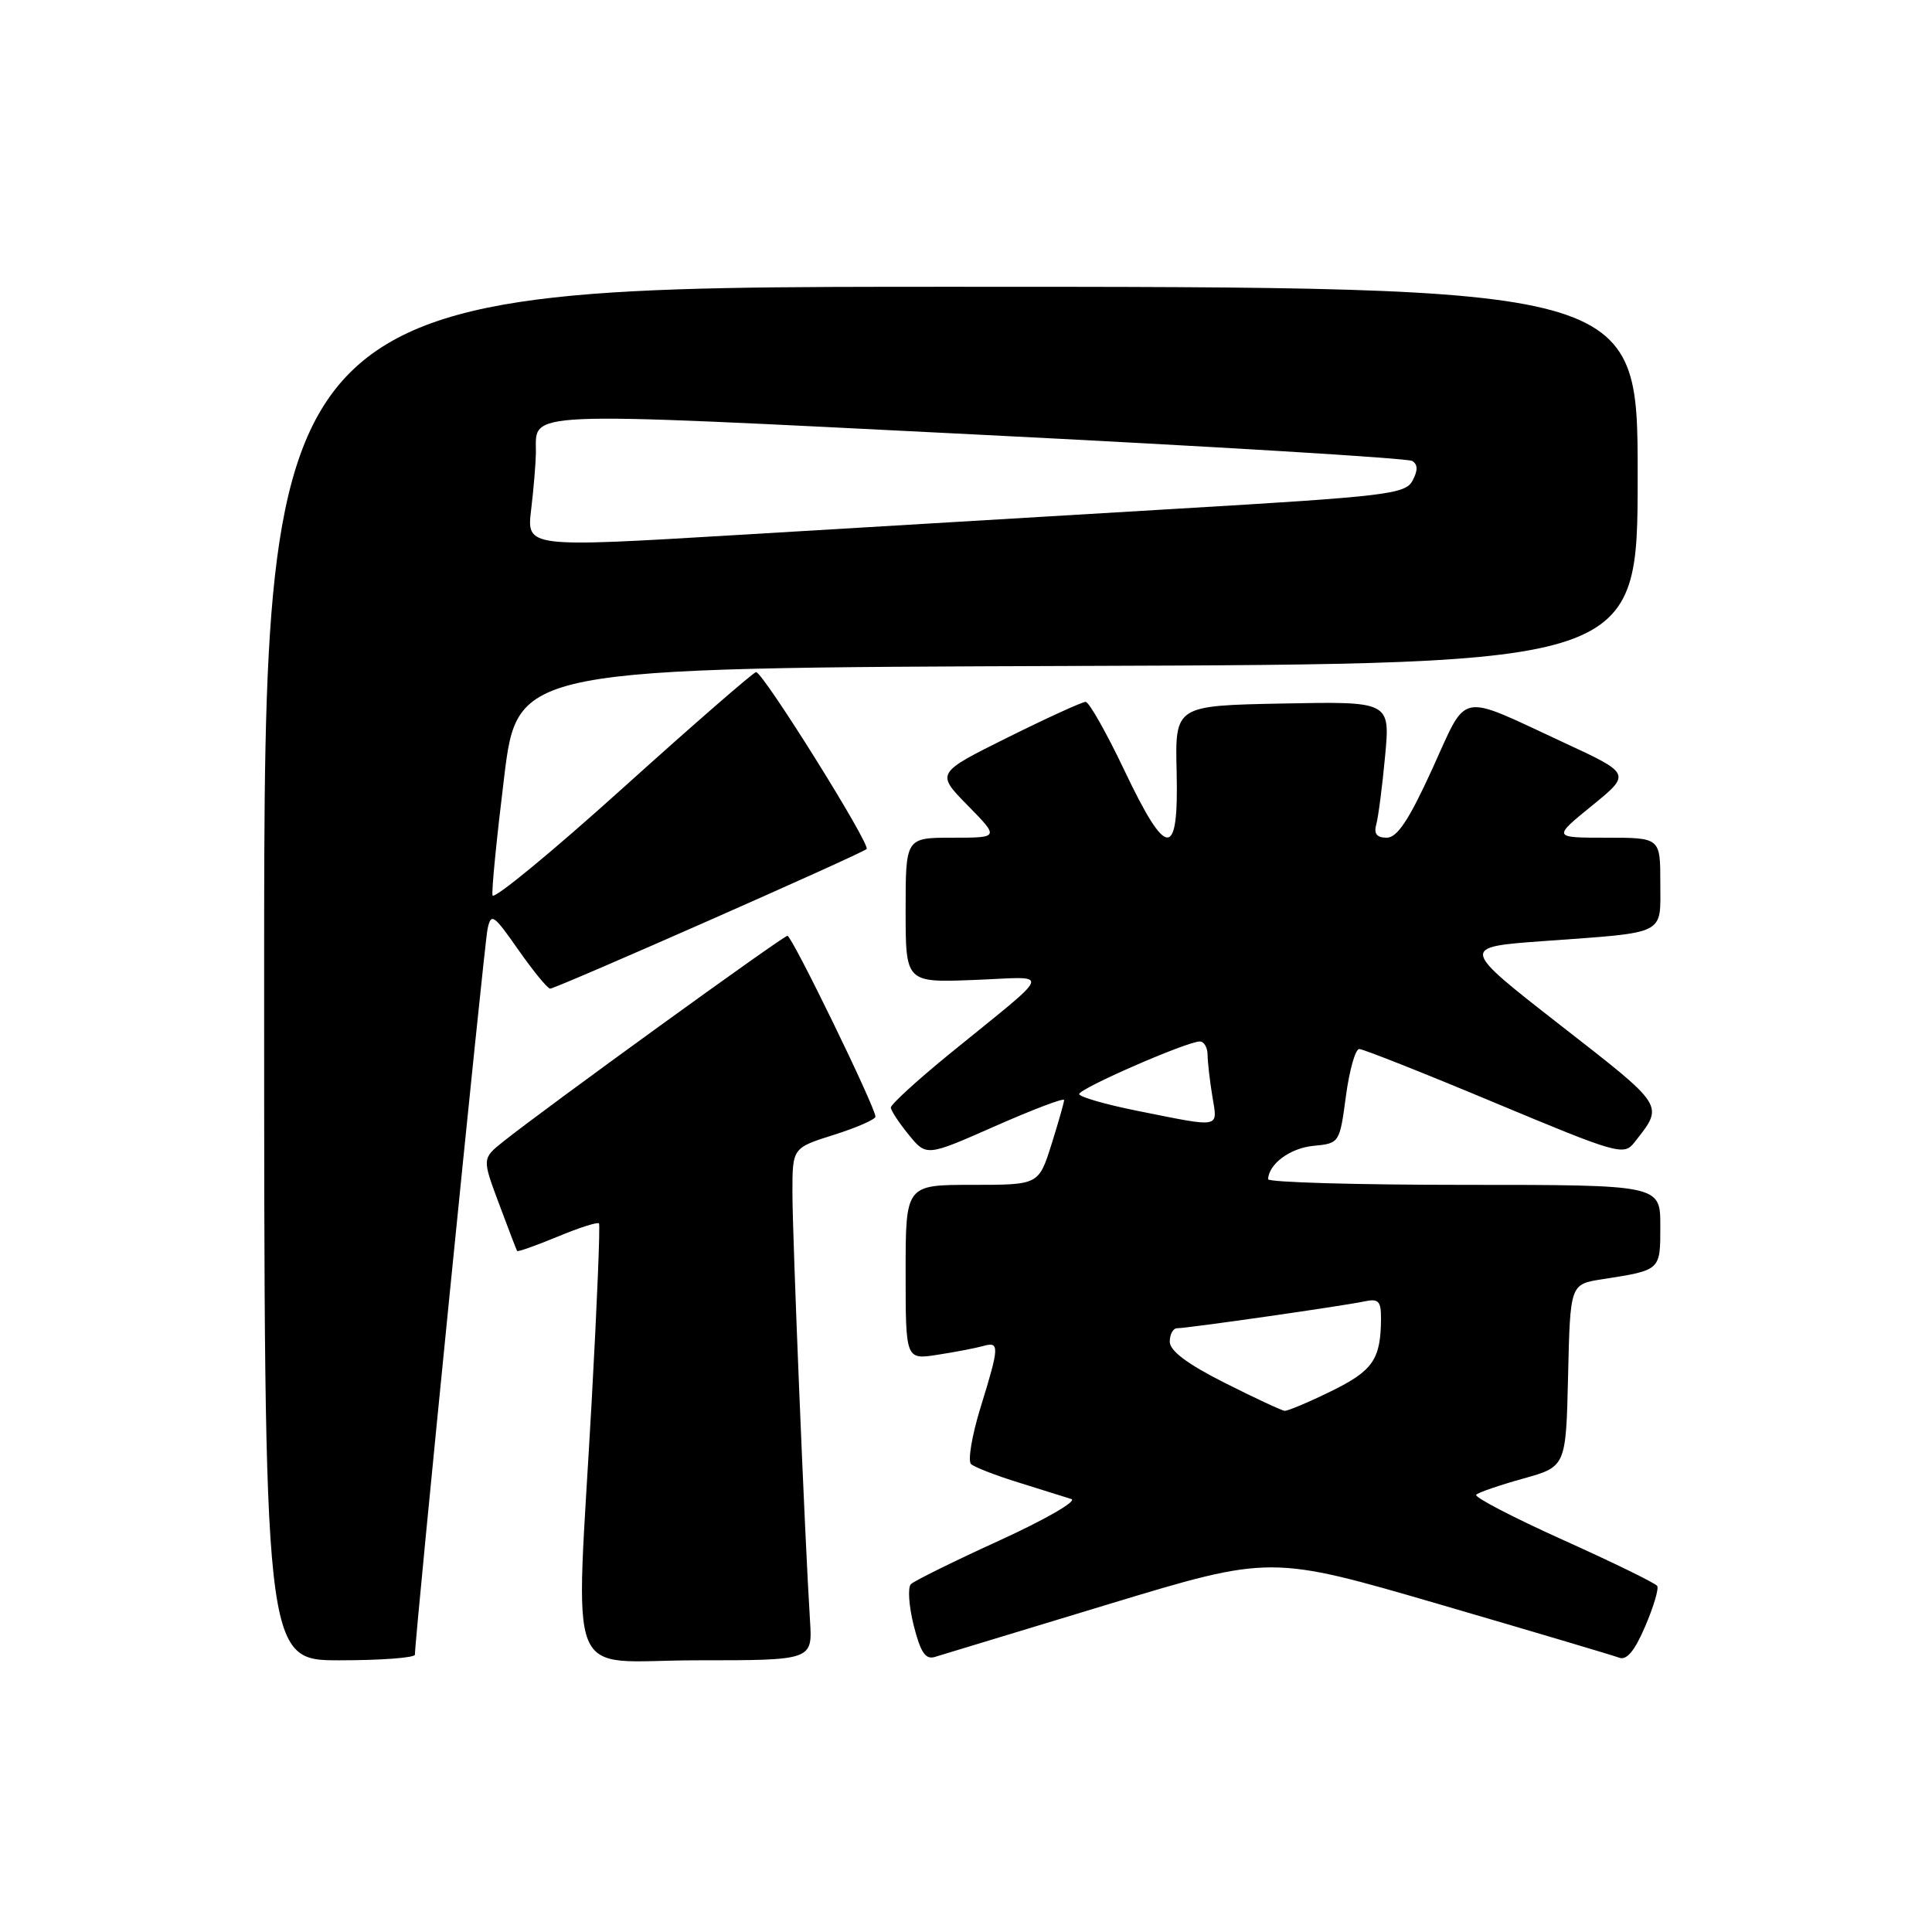 <?xml version="1.0" encoding="UTF-8" standalone="no"?>
<!DOCTYPE svg PUBLIC "-//W3C//DTD SVG 1.1//EN" "http://www.w3.org/Graphics/SVG/1.1/DTD/svg11.dtd" >
<svg xmlns="http://www.w3.org/2000/svg" xmlns:xlink="http://www.w3.org/1999/xlink" version="1.1" viewBox="0 0 256 256">
 <g >
 <path fill="currentColor"
d=" M 54.98 219.25 C 54.94 217.30 64.15 125.20 64.60 123.12 C 65.06 120.92 65.38 121.13 68.69 125.87 C 70.67 128.69 72.56 131.00 72.90 131.00 C 73.67 131.00 114.23 113.11 114.83 112.50 C 115.40 111.93 101.06 88.98 100.18 89.06 C 99.81 89.10 91.85 96.02 82.50 104.45 C 73.15 112.88 65.39 119.27 65.26 118.64 C 65.12 118.01 65.82 110.97 66.80 103.00 C 68.58 88.50 68.58 88.50 142.79 88.24 C 217.00 87.99 217.00 87.99 217.00 62.99 C 217.00 38.00 217.00 38.00 126.00 38.00 C 35.00 38.00 35.00 38.00 35.00 129.00 C 35.00 220.00 35.00 220.00 45.00 220.00 C 50.50 220.00 54.99 219.66 54.98 219.25 Z  M 107.33 214.75 C 106.66 204.23 105.00 163.82 105.00 158.04 C 105.00 152.10 105.00 152.10 110.50 150.37 C 113.53 149.41 116.00 148.33 116.00 147.96 C 116.00 146.73 104.94 124.00 104.34 124.00 C 103.77 124.00 72.28 146.80 66.69 151.26 C 63.88 153.51 63.88 153.51 66.12 159.50 C 67.35 162.80 68.43 165.62 68.52 165.76 C 68.61 165.90 71.02 165.05 73.87 163.87 C 76.72 162.68 79.19 161.89 79.37 162.11 C 79.54 162.32 79.11 172.85 78.41 185.50 C 76.27 224.21 74.57 220.00 92.33 220.00 C 107.66 220.00 107.66 220.00 107.33 214.75 Z  M 146.94 212.55 C 168.37 206.06 168.37 206.06 190.74 212.58 C 203.04 216.17 213.75 219.35 214.54 219.65 C 215.54 220.04 216.61 218.75 217.99 215.51 C 219.10 212.93 219.82 210.52 219.59 210.15 C 219.37 209.78 213.75 207.04 207.11 204.05 C 200.48 201.06 195.30 198.37 195.60 198.06 C 195.91 197.75 198.71 196.79 201.83 195.92 C 207.50 194.34 207.50 194.34 207.78 182.25 C 208.06 170.17 208.06 170.17 212.28 169.51 C 220.10 168.29 220.00 168.38 220.00 162.43 C 220.00 157.00 220.00 157.00 194.00 157.00 C 179.70 157.00 168.01 156.66 168.03 156.25 C 168.12 154.21 170.97 152.12 174.05 151.83 C 177.48 151.50 177.51 151.46 178.34 145.25 C 178.80 141.81 179.59 139.00 180.11 139.00 C 180.62 139.00 188.71 142.20 198.07 146.12 C 214.40 152.94 215.17 153.16 216.57 151.37 C 220.50 146.35 220.77 146.77 206.74 135.83 C 193.50 125.50 193.50 125.50 204.50 124.70 C 221.01 123.50 220.00 124.00 220.00 116.98 C 220.00 111.00 220.00 111.00 212.87 111.00 C 205.73 111.00 205.73 111.00 210.94 106.76 C 216.14 102.53 216.14 102.53 207.12 98.35 C 192.99 91.80 194.54 91.48 189.77 101.92 C 186.69 108.66 185.14 111.00 183.74 111.00 C 182.43 111.00 182.02 110.47 182.36 109.25 C 182.63 108.29 183.16 104.22 183.53 100.22 C 184.21 92.94 184.21 92.94 169.95 93.22 C 155.70 93.50 155.70 93.50 155.91 102.25 C 156.19 113.95 154.60 113.89 148.95 102.00 C 146.59 97.05 144.30 93.00 143.85 93.00 C 143.40 93.00 138.75 95.12 133.52 97.72 C 124.02 102.44 124.02 102.44 128.22 106.72 C 132.42 111.00 132.42 111.00 126.21 111.00 C 120.00 111.00 120.00 111.00 120.00 120.60 C 120.00 130.20 120.00 130.20 129.06 129.85 C 139.46 129.45 139.89 128.18 125.68 139.76 C 121.46 143.21 118.02 146.36 118.04 146.76 C 118.06 147.17 119.13 148.79 120.42 150.37 C 122.76 153.24 122.76 153.24 131.88 149.21 C 136.90 147.00 141.00 145.44 141.00 145.76 C 141.00 146.07 140.24 148.73 139.32 151.66 C 137.63 157.00 137.63 157.00 128.82 157.00 C 120.00 157.00 120.00 157.00 120.00 168.59 C 120.00 180.18 120.00 180.18 124.25 179.51 C 126.59 179.15 129.29 178.63 130.25 178.36 C 132.47 177.73 132.45 178.34 129.92 186.52 C 128.78 190.22 128.22 193.58 128.67 194.00 C 129.13 194.41 131.97 195.52 135.00 196.45 C 138.03 197.39 141.16 198.37 141.96 198.63 C 142.77 198.89 138.49 201.35 132.46 204.11 C 126.43 206.86 121.14 209.47 120.70 209.91 C 120.26 210.34 120.43 212.81 121.07 215.38 C 121.98 218.96 122.63 219.94 123.88 219.55 C 124.77 219.28 135.15 216.13 146.94 212.55 Z  M 70.38 67.53 C 70.71 64.76 70.99 61.38 71.01 60.00 C 71.06 54.39 68.10 54.51 129.41 57.58 C 160.56 59.14 186.53 60.71 187.13 61.08 C 187.88 61.55 187.89 62.33 187.17 63.69 C 186.21 65.48 183.80 65.77 155.81 67.42 C 139.14 68.41 112.96 69.97 97.64 70.89 C 69.77 72.56 69.77 72.56 70.38 67.53 Z  M 162.25 183.22 C 157.33 180.74 155.00 178.99 155.00 177.78 C 155.00 176.80 155.44 176.00 155.97 176.00 C 157.36 176.00 178.07 173.03 180.75 172.45 C 182.66 172.04 183.00 172.38 182.99 174.73 C 182.96 180.12 181.93 181.62 176.41 184.33 C 173.41 185.80 170.63 186.97 170.23 186.94 C 169.83 186.91 166.24 185.23 162.25 183.22 Z  M 150.75 147.20 C 146.49 146.35 143.00 145.34 143.00 144.97 C 143.00 144.23 157.28 138.00 158.98 138.00 C 159.54 138.00 160.00 138.79 160.01 139.75 C 160.02 140.71 160.30 143.19 160.64 145.25 C 161.35 149.56 161.94 149.44 150.75 147.20 Z "/>
</g>
</svg>